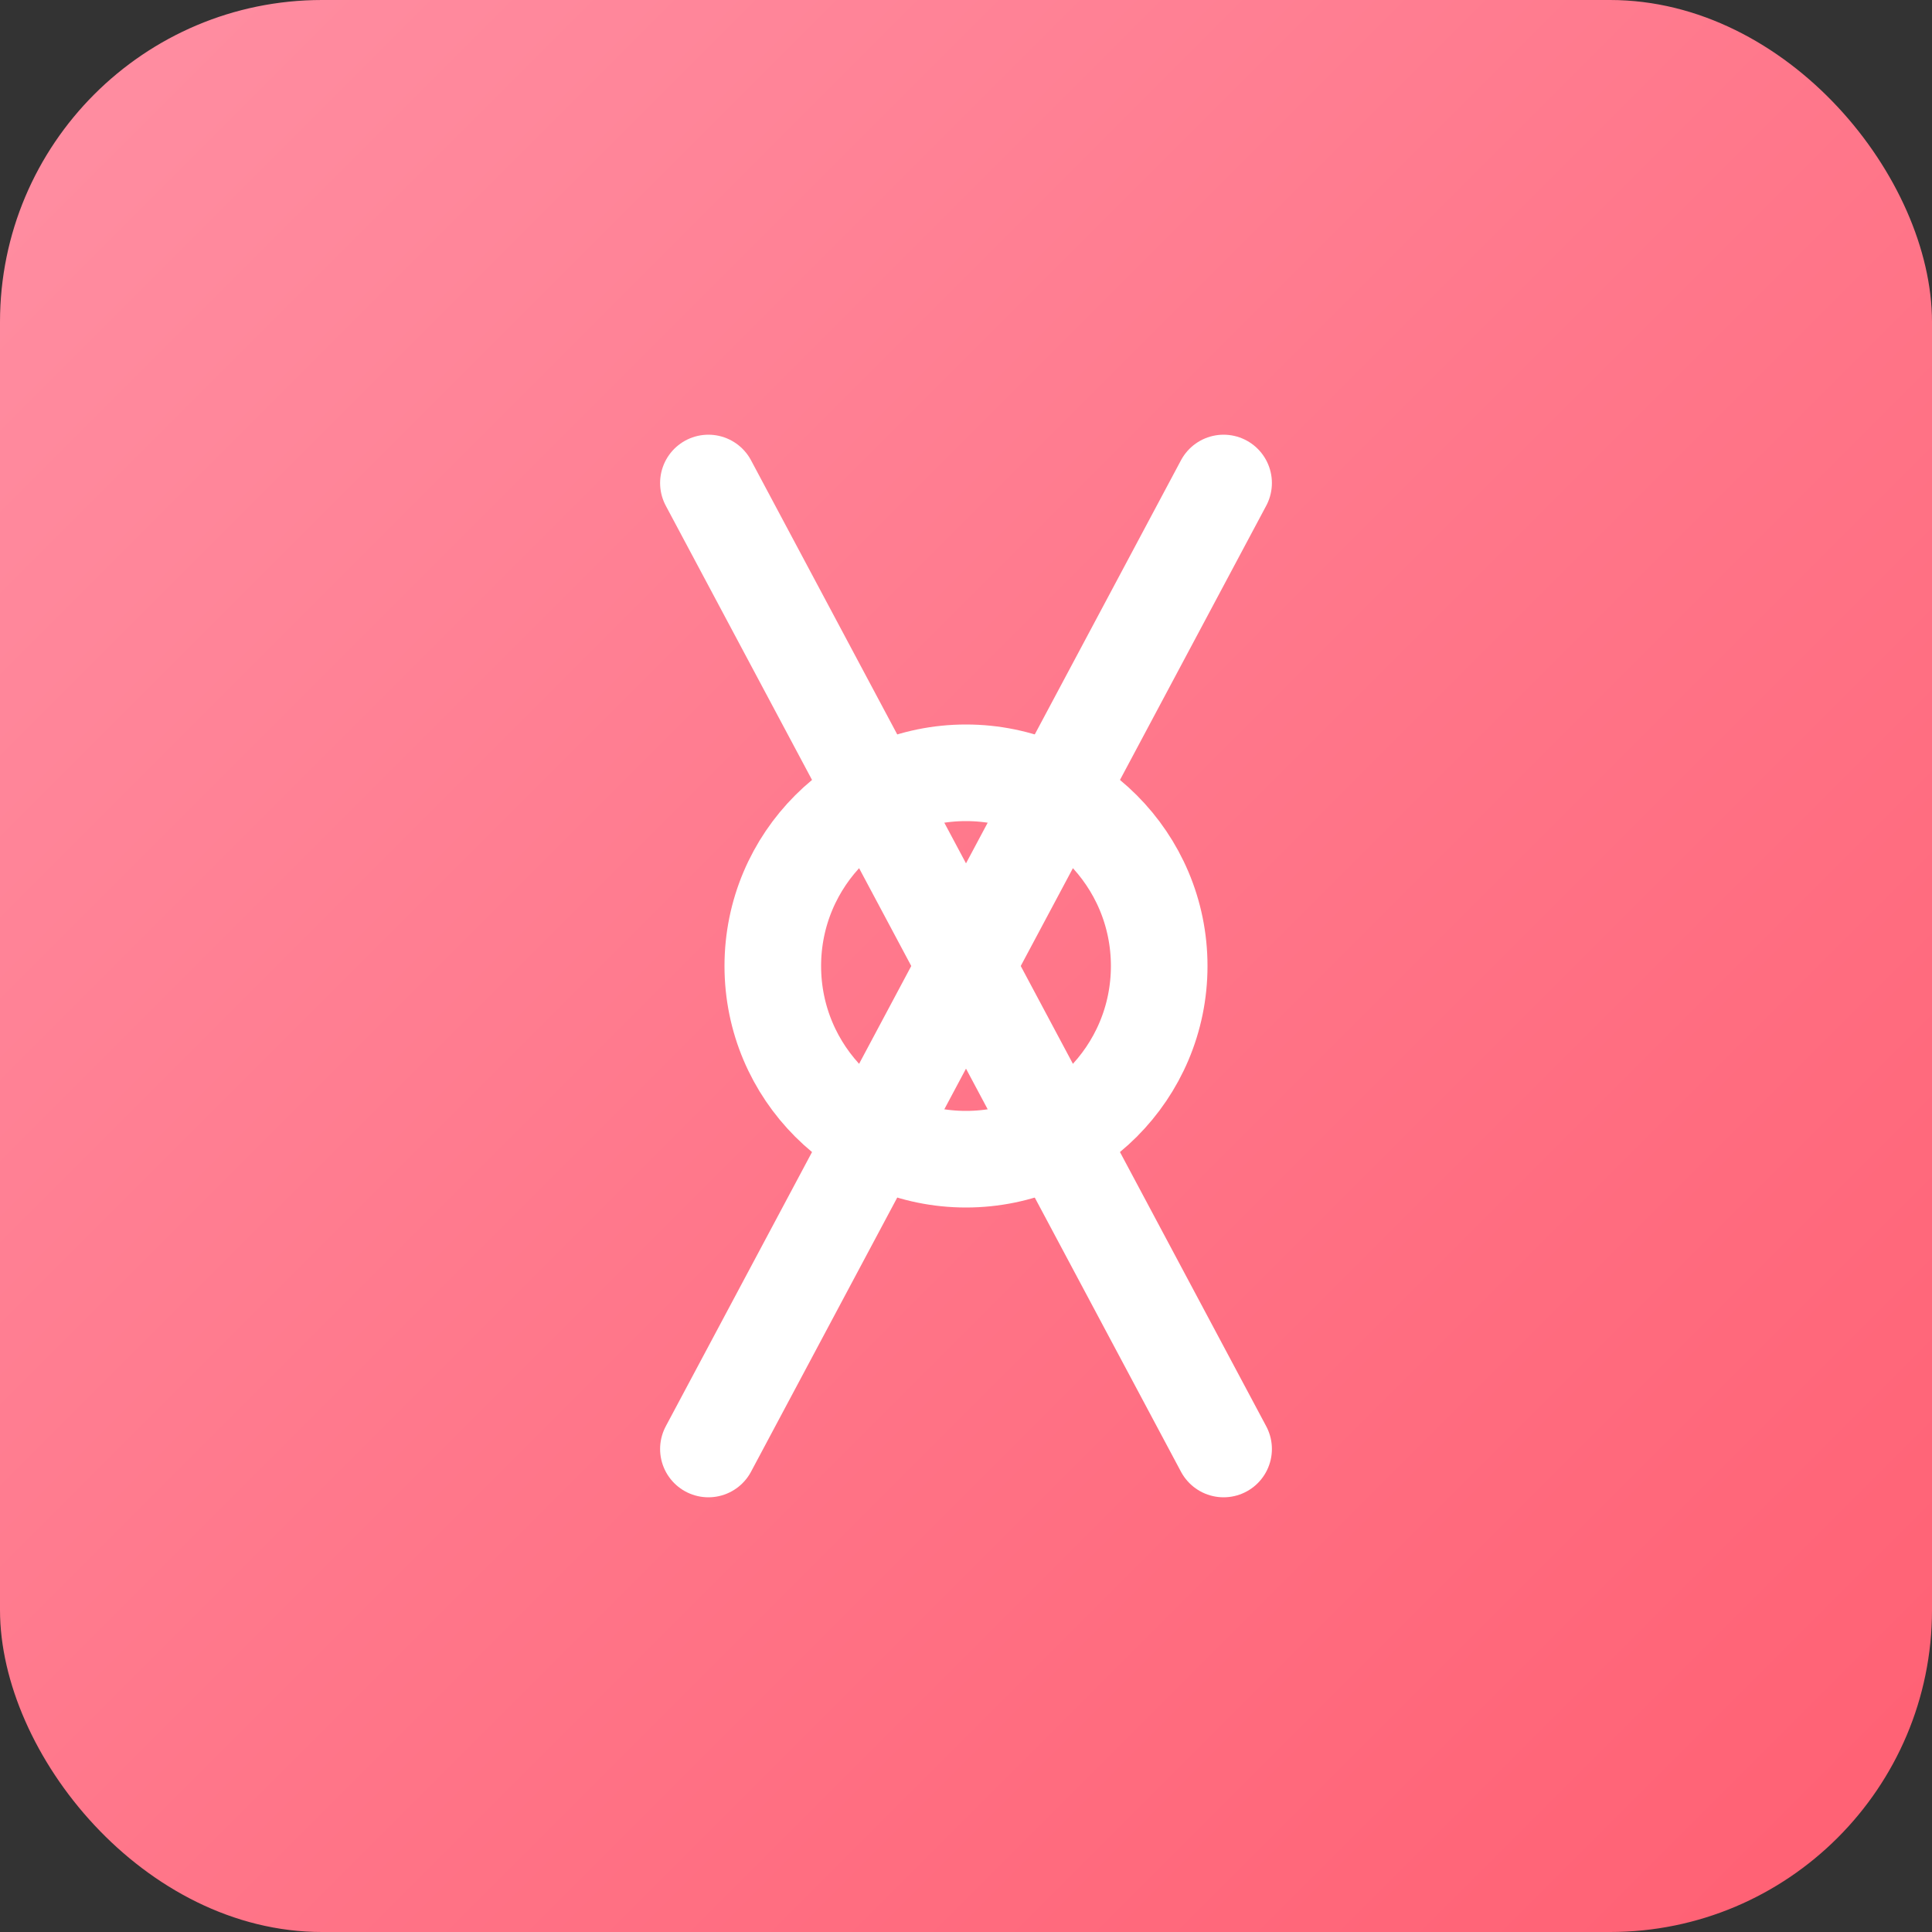 <svg xmlns="http://www.w3.org/2000/svg" viewBox="0 0 120 120">
  <rect x="0" y="0" width="120" height="120" fill="#333333" stroke="none"/>
  <defs>
    <linearGradient id="bg" x1="0%" y1="0%" x2="100%" y2="100%">
      <stop offset="0%" stop-color="#ff8fa3" />
      <stop offset="100%" stop-color="#ff5f72" />
    </linearGradient>
  </defs>
  <rect width="120" height="120" rx="20" fill="url(#bg)" />
  <g fill="none" stroke="#fff" stroke-width="6" stroke-linecap="round" stroke-linejoin="round">
    <path d="M76 30 44 90" />
    <path d="M44 30l32 60" />
    <circle cx="60" cy="60" r="12" />
  </g>
</svg>

